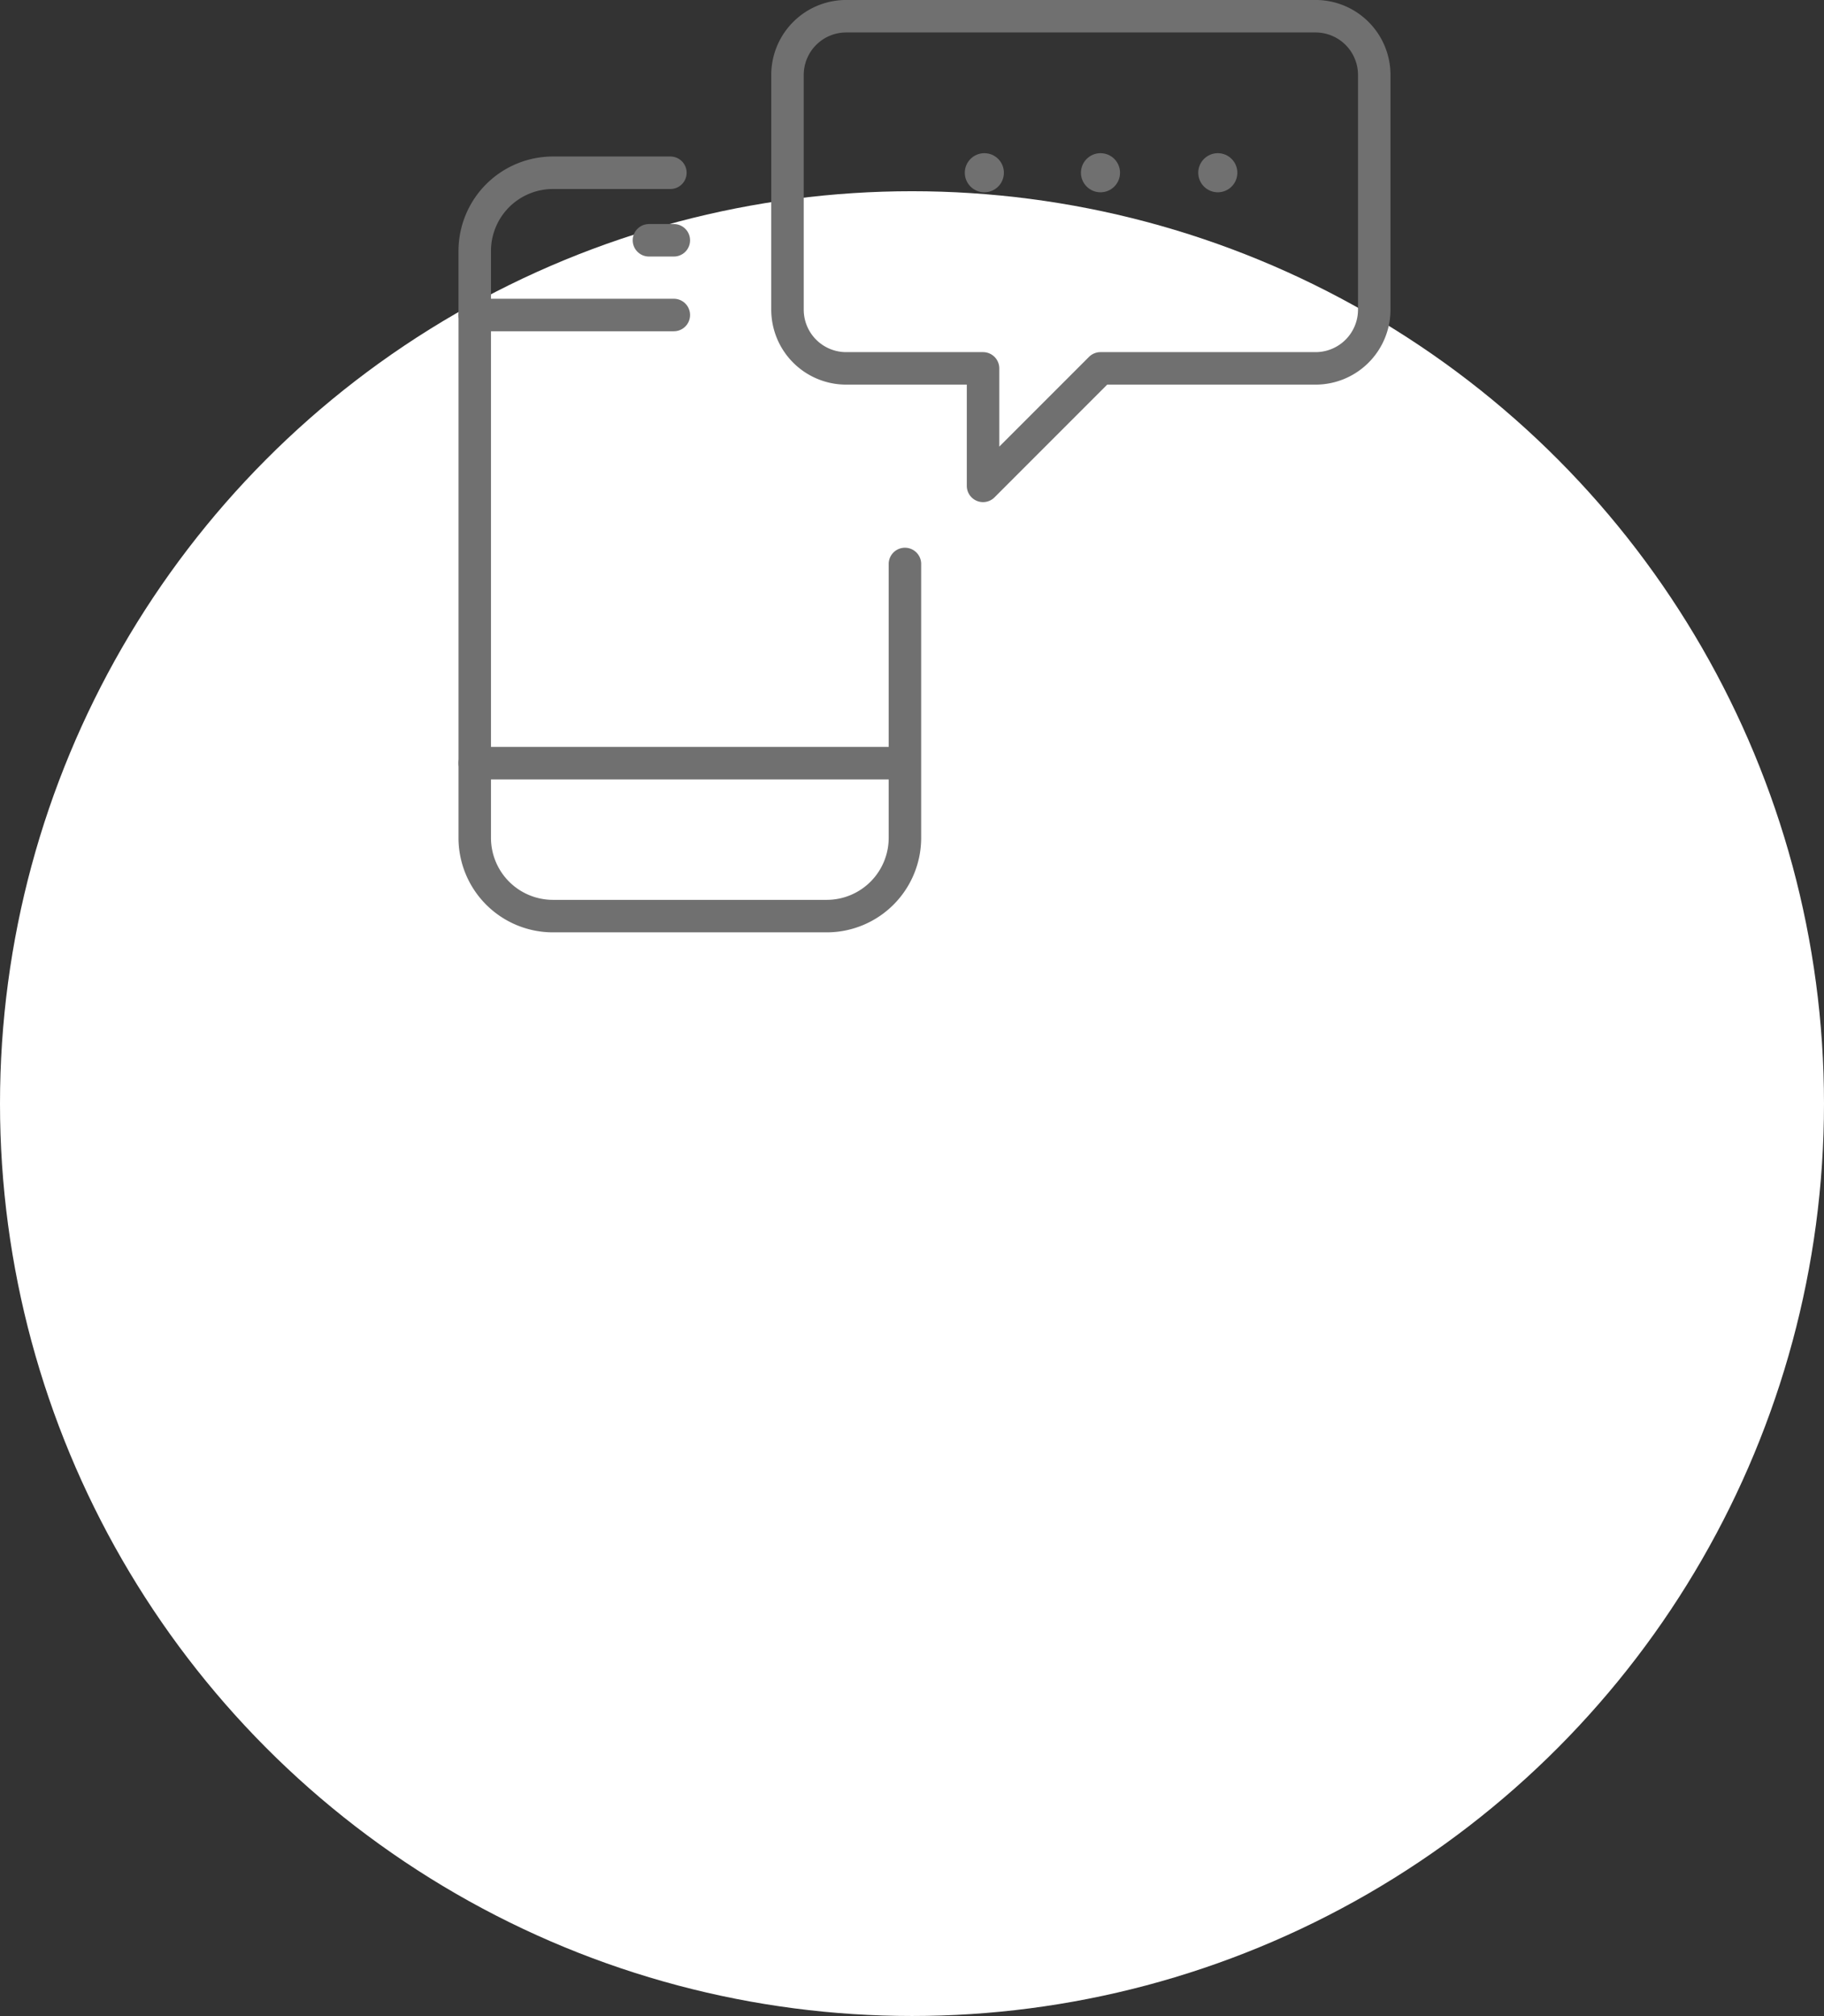 <svg xmlns="http://www.w3.org/2000/svg" width="73" height="80.65" viewBox="0 0 73 80.65">
  <rect x="0" y="0" width="73" height="80.65" fill="#333333" stroke="none"/>
  <g id="Group_10823" data-name="Group 10823" transform="translate(-2248 -2450.35)">
    <g id="Group_9745" data-name="Group 9745" transform="translate(1367 546)">
      <circle id="Ellipse_2585" data-name="Ellipse 2585" cx="36.5" cy="36.5" r="36.5" transform="translate(881 1912)" fill="#fff"/>
    </g>
    <g id="Group_10816" data-name="Group 10816" transform="translate(-3 -26)">
      <line id="Line_119" data-name="Line 119" x1="7.968" transform="translate(2270 2488.952)" fill="none" stroke="#707070" stroke-linecap="round" stroke-linejoin="round" stroke-width="1.3"/>
      <g id="Group_10815" data-name="Group 10815" transform="translate(2270 2477)">
        <line id="Line_120" data-name="Line 120" x1="16.932" transform="translate(0 29.879)" fill="none" stroke="#707070" stroke-linecap="round" stroke-linejoin="round" stroke-width="1.3"/>
        <g id="Group_10814" data-name="Group 10814">
          <path id="Path_149" data-name="Path 149" d="M306.717,4869.151v10.957a3.131,3.131,0,0,1-3.13,3.13H292.63a3.131,3.131,0,0,1-3.13-3.13V4856.63a3.131,3.131,0,0,1,3.13-3.13h4.7" transform="translate(-289.5 -4847.239)" fill="none" stroke="#707070" stroke-linecap="round" stroke-linejoin="round" stroke-width="1.3"/>
          <line id="Line_121" data-name="Line 121" x2="0.996" transform="translate(6.972 8.963)" fill="none" stroke="#707070" stroke-linecap="round" stroke-linejoin="round" stroke-width="1.3"/>
          <path id="Path_150" data-name="Path 150" d="M320.978,4861.239a2.349,2.349,0,0,1-2.348,2.348h-8.609l-4.7,4.7v-4.7h-5.478a2.349,2.349,0,0,1-2.348-2.348v-9.392a2.349,2.349,0,0,1,2.348-2.348H318.63a2.349,2.349,0,0,1,2.348,2.348Z" transform="translate(-284.978 -4849.5)" fill="none" stroke="#707070" stroke-linecap="round" stroke-linejoin="round" stroke-width="1.3"/>
          <g id="Group_85" data-name="Group 85" transform="translate(24.261 5.478)">
            <g id="Group_84" data-name="Group 84">
              <g id="Path_151" data-name="Path 151" transform="translate(-305 -4853)" fill="none" stroke-miterlimit="10">
                <path d="M305.783,4853a.782.782,0,1,0,.783.782.784.784,0,0,0-.783-.782Z" stroke="none"/>
                <path d="M 305.783 4853 C 306.215 4853 306.565 4853.352 306.565 4853.782 C 306.565 4854.214 306.215 4854.565 305.783 4854.565 C 305.351 4854.565 305 4854.214 305 4853.782 C 305 4853.352 305.351 4853 305.783 4853 Z" stroke="none" fill="#707070"/>
              </g>
            </g>
          </g>
          <g id="Group_87" data-name="Group 87" transform="translate(28.956 5.478)">
            <g id="Group_86" data-name="Group 86">
              <g id="Path_152" data-name="Path 152" transform="translate(-308 -4853)" fill="none" stroke-miterlimit="10">
                <path d="M308.783,4853a.782.782,0,1,0,.783.782.784.784,0,0,0-.783-.782Z" stroke="none"/>
                <path d="M 308.783 4853 C 309.215 4853 309.565 4853.352 309.565 4853.782 C 309.565 4854.214 309.215 4854.565 308.783 4854.565 C 308.351 4854.565 308 4854.214 308 4853.782 C 308 4853.352 308.351 4853 308.783 4853 Z" stroke="none" fill="#707070"/>
              </g>
            </g>
          </g>
          <g id="Group_89" data-name="Group 89" transform="translate(19.613 5.478)">
            <g id="Group_88" data-name="Group 88">
              <g id="Path_153" data-name="Path 153" transform="translate(-302.031 -4853)" fill="none" stroke-miterlimit="10">
                <path d="M302.814,4853a.782.782,0,1,0,.783.782.784.784,0,0,0-.783-.782Z" stroke="none"/>
                <path d="M 302.814 4853 C 303.247 4853 303.596 4853.352 303.596 4853.782 C 303.596 4854.214 303.247 4854.565 302.814 4854.565 C 302.382 4854.565 302.031 4854.214 302.031 4853.782 C 302.031 4853.352 302.382 4853 302.814 4853 Z" stroke="none" fill="#707070"/>
              </g>
            </g>
          </g>
        </g>
      </g>
    </g>
  </g>
</svg>
